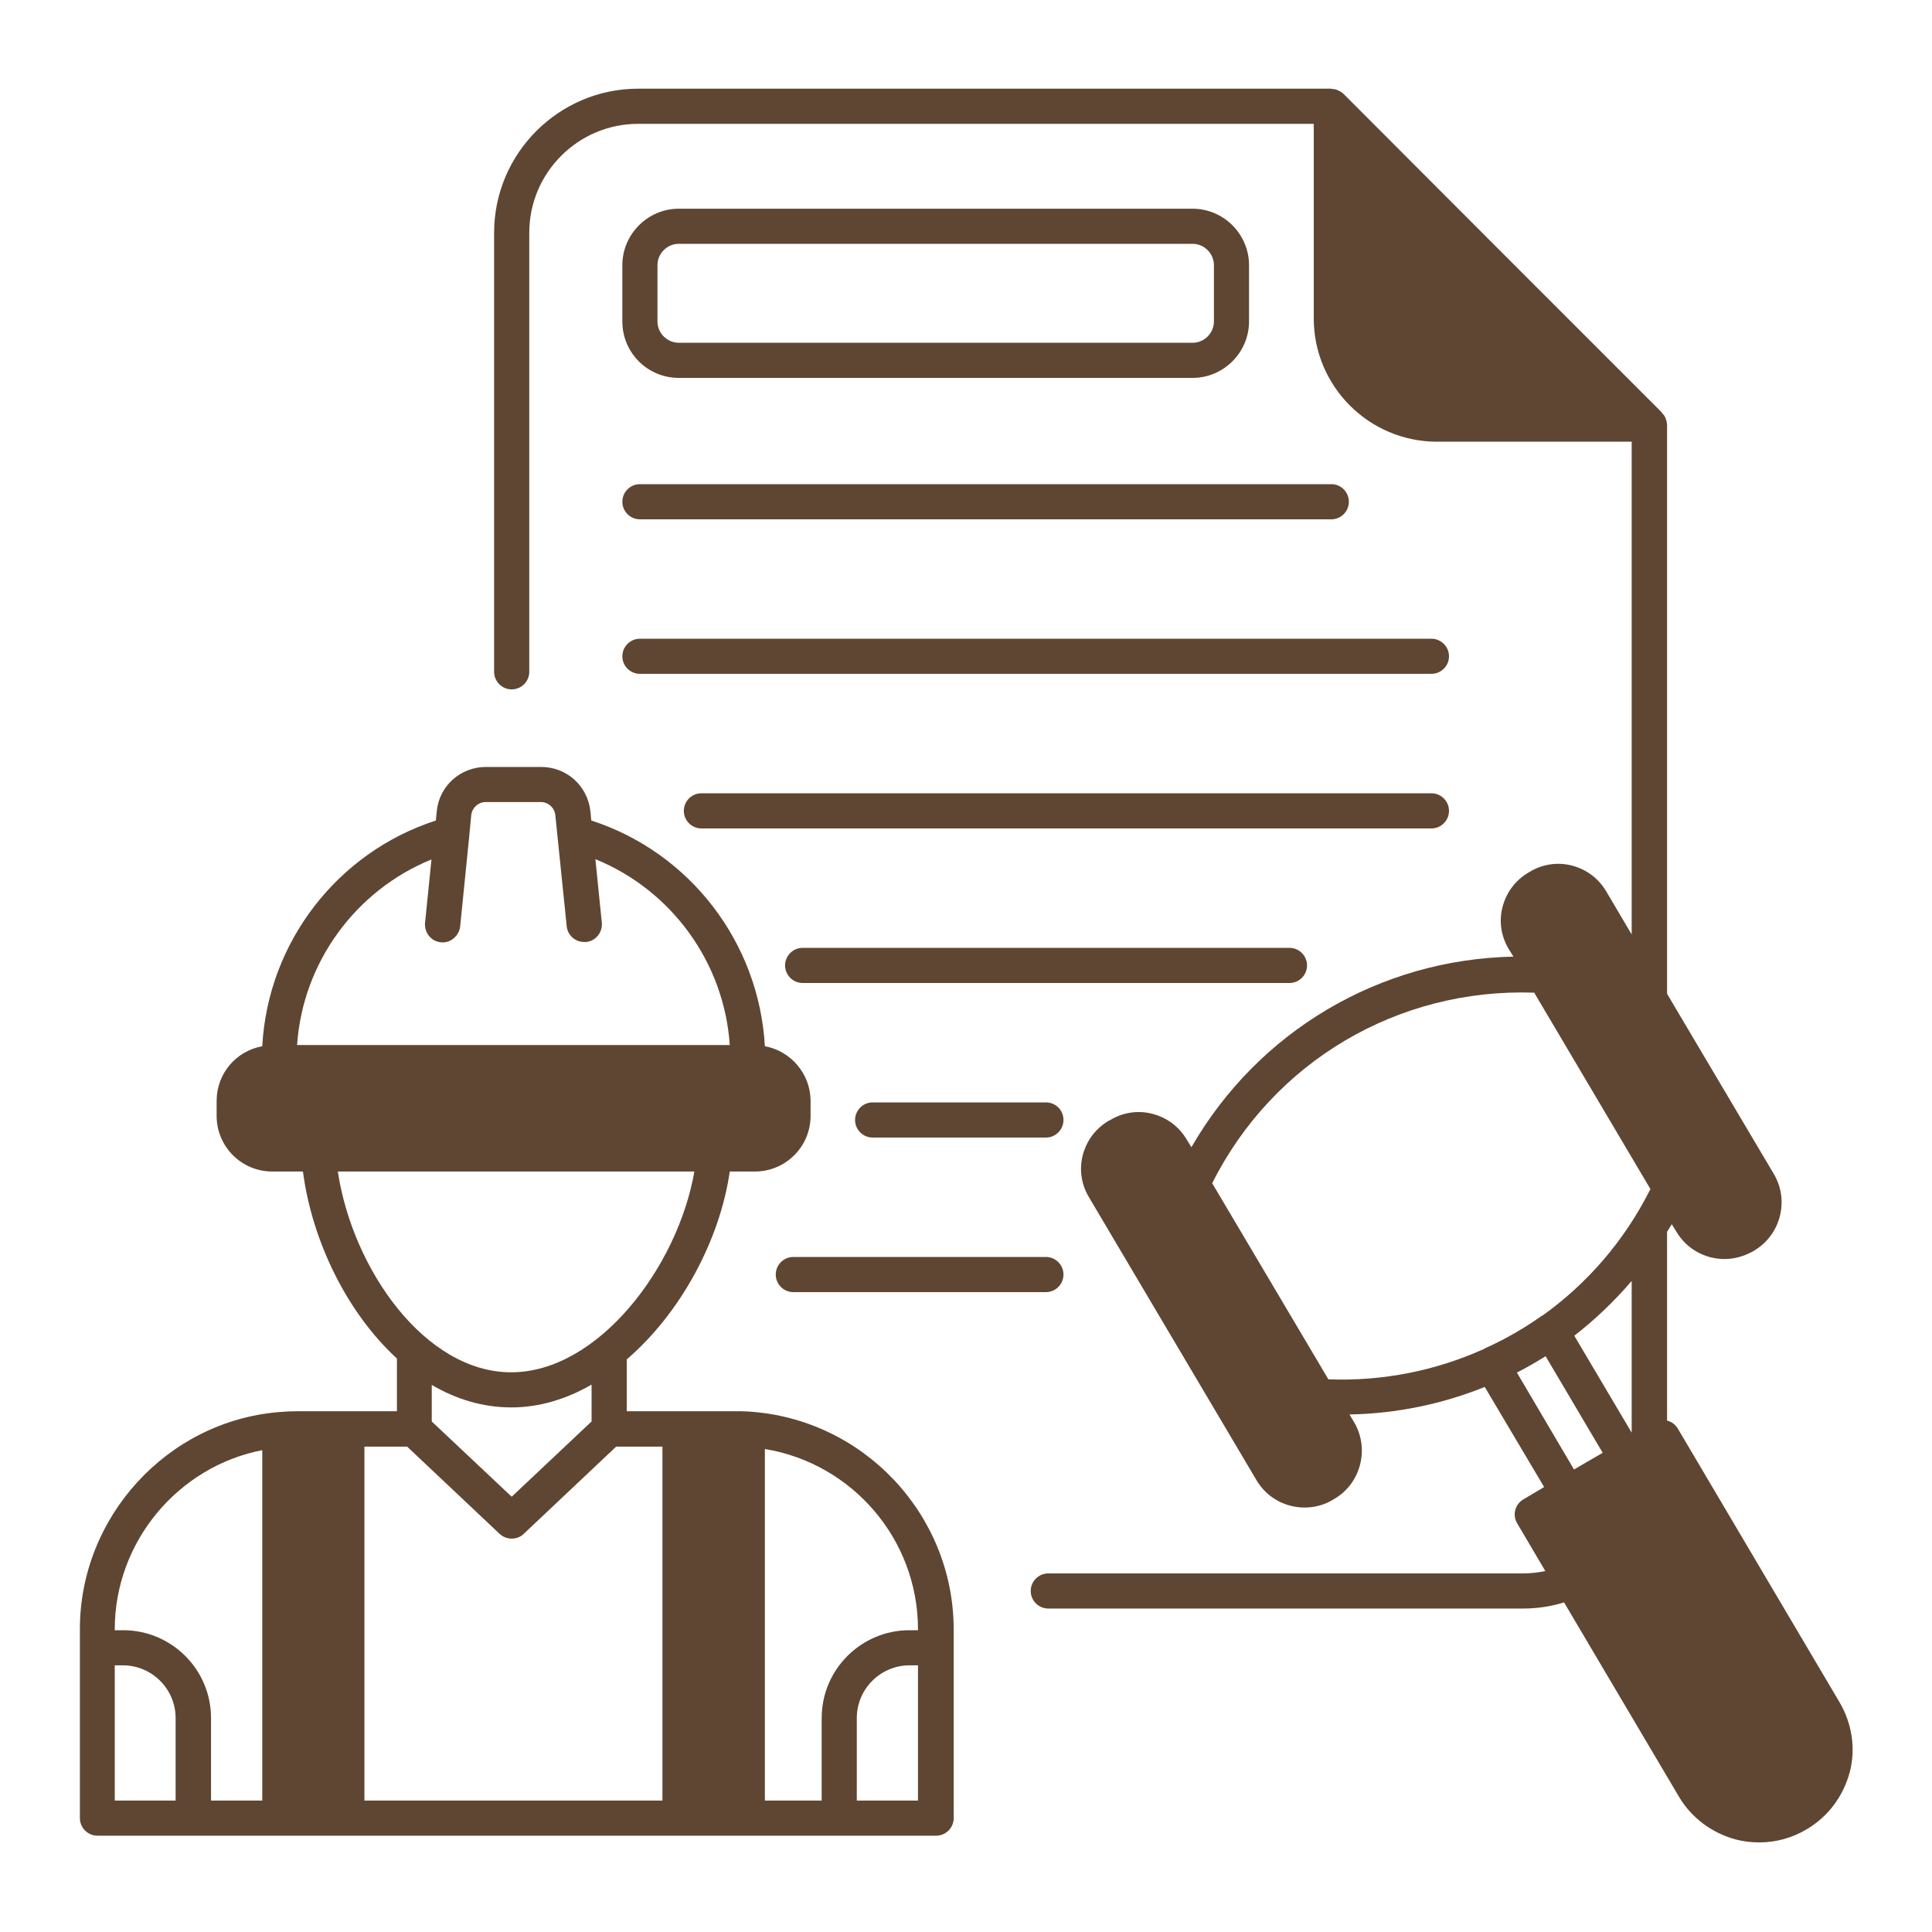 <svg width="40" height="40" viewBox="0 0 40 40" fill="none" xmlns="http://www.w3.org/2000/svg">
<path d="M15.491 29.224C15.406 29.218 15.315 29.218 15.224 29.218H12.976V28.145C14.091 27.188 14.903 25.679 15.109 24.255H15.63C16.266 24.255 16.782 23.739 16.782 23.103V22.794C16.782 22.23 16.369 21.758 15.836 21.661C15.715 19.515 14.285 17.648 12.242 16.988L12.224 16.8C12.169 16.273 11.733 15.879 11.206 15.879H10.06C9.533 15.879 9.091 16.273 9.042 16.8L9.024 16.988C6.982 17.648 5.545 19.515 5.43 21.661C4.891 21.758 4.485 22.224 4.485 22.794V23.103C4.485 23.739 5 24.255 5.636 24.255H6.272C6.46 25.691 7.182 27.176 8.218 28.127V29.218H6.163C6.03 29.218 5.897 29.224 5.769 29.236C3.46 29.43 1.654 31.406 1.654 33.727V37.642C1.654 37.843 1.818 38.006 2.018 38.006H4H4.006H4.012H17.375H17.382C17.382 38.006 17.382 38.006 17.388 38.006H19.382C19.582 38.006 19.745 37.843 19.745 37.642V33.727C19.739 31.352 17.872 29.37 15.491 29.224ZM7.545 29.951H8.43L10.345 31.758C10.418 31.824 10.503 31.855 10.594 31.855C10.685 31.855 10.775 31.824 10.842 31.758L12.757 29.951H13.715V37.279H7.545V29.951ZM8.933 17.794L8.8 19.109C8.782 19.309 8.927 19.491 9.127 19.509C9.321 19.533 9.503 19.382 9.527 19.182L9.715 17.315V17.309L9.757 16.873C9.776 16.721 9.903 16.606 10.054 16.606H11.2C11.351 16.606 11.479 16.721 11.497 16.873L11.733 19.176C11.751 19.364 11.909 19.503 12.097 19.503H12.133C12.333 19.485 12.479 19.303 12.46 19.103L12.327 17.788C13.903 18.43 14.994 19.927 15.109 21.636H6.151C6.266 19.933 7.357 18.436 8.933 17.794ZM6.994 24.255H14.376C14.036 26.224 12.388 28.412 10.582 28.412C8.806 28.412 7.303 26.291 6.994 24.255ZM10.588 29.139C11.169 29.139 11.733 28.964 12.248 28.667V29.43L10.594 30.988L8.939 29.43V28.673C9.442 28.97 10 29.139 10.588 29.139ZM5.43 30.024V37.279H4.369V35.57C4.369 34.564 3.551 33.752 2.551 33.752H2.376V33.733C2.376 31.921 3.685 30.364 5.43 30.024ZM2.376 34.479H2.545C3.145 34.479 3.636 34.97 3.636 35.57V37.279H2.376V34.479ZM17.739 37.279V35.57C17.739 34.97 18.23 34.479 18.83 34.479H19.006V37.279H17.739ZM19.006 33.752H18.83C17.824 33.752 17.012 34.57 17.012 35.57V37.279H15.836V30C17.642 30.297 19.006 31.867 19.006 33.733V33.752Z" fill="#5F4632"/>
<path d="M38.085 35.242L34.74 29.582C34.691 29.497 34.612 29.436 34.515 29.412V25.503C34.546 25.448 34.582 25.4 34.612 25.346L34.709 25.503C34.927 25.867 35.309 26.067 35.703 26.067C35.903 26.067 36.103 26.012 36.291 25.909L36.321 25.891C36.867 25.564 37.049 24.855 36.727 24.309L34.515 20.576V8.788C34.515 8.776 34.509 8.77 34.509 8.764C34.509 8.733 34.503 8.709 34.491 8.679C34.485 8.667 34.485 8.649 34.473 8.636C34.461 8.606 34.437 8.576 34.412 8.552C34.406 8.545 34.406 8.539 34.4 8.533L31.109 5.242L27.818 1.945C27.788 1.915 27.746 1.891 27.709 1.873C27.697 1.867 27.691 1.867 27.679 1.861C27.649 1.849 27.612 1.842 27.582 1.842C27.576 1.842 27.57 1.836 27.558 1.836H13.212C11.57 1.836 10.23 3.176 10.23 4.818V13.909C10.23 14.109 10.394 14.273 10.594 14.273C10.794 14.273 10.958 14.109 10.958 13.909V4.818C10.958 3.576 11.97 2.564 13.212 2.564H27.2V6.594C27.2 8 28.346 9.145 29.752 9.145H33.782V19.346L33.255 18.455C33.097 18.188 32.849 18 32.546 17.921C32.249 17.843 31.933 17.891 31.673 18.049L31.643 18.067C31.376 18.224 31.188 18.473 31.109 18.776C31.03 19.073 31.079 19.388 31.236 19.648L31.334 19.806C28.564 19.861 26.049 21.352 24.667 23.752L24.57 23.594C24.412 23.327 24.164 23.139 23.861 23.061C23.564 22.982 23.249 23.03 22.988 23.188L22.952 23.206C22.685 23.364 22.497 23.612 22.418 23.915C22.34 24.212 22.388 24.527 22.546 24.788L26.012 30.642C26.17 30.909 26.418 31.097 26.721 31.176C26.818 31.2 26.915 31.212 27.012 31.212C27.218 31.212 27.418 31.158 27.6 31.049L27.631 31.03C28.176 30.709 28.358 29.994 28.037 29.448L27.94 29.285C28.921 29.267 29.867 29.067 30.74 28.715L31.97 30.788L31.54 31.043C31.364 31.145 31.309 31.37 31.412 31.539L31.994 32.527C31.843 32.558 31.691 32.576 31.534 32.576H21.703C21.503 32.576 21.34 32.739 21.34 32.939C21.34 33.139 21.503 33.303 21.703 33.303H31.534C31.824 33.303 32.109 33.261 32.382 33.176L34.758 37.194C35.018 37.636 35.443 37.952 35.94 38.085C36.097 38.127 36.261 38.145 36.424 38.145C36.764 38.145 37.103 38.055 37.406 37.873C37.849 37.612 38.164 37.188 38.297 36.691C38.424 36.206 38.346 35.685 38.085 35.242ZM33.782 29.661L32.594 27.655C33.024 27.321 33.424 26.939 33.782 26.521V29.661ZM25.097 24.497C26.364 21.976 28.946 20.455 31.764 20.552L34.17 24.618C33.636 25.685 32.867 26.57 31.946 27.23C31.927 27.236 31.915 27.248 31.903 27.255C31.534 27.515 31.14 27.739 30.733 27.921C30.727 27.927 30.721 27.933 30.715 27.933C29.727 28.376 28.637 28.6 27.503 28.558L25.097 24.497ZM31.406 28.418C31.606 28.315 31.806 28.2 32 28.079L33.182 30.079L32.837 30.279L32.588 30.424L31.406 28.418Z" fill="#5F4632"/>
<path d="M14.055 7.824H24.691C25.333 7.824 25.86 7.297 25.86 6.655V5.491C25.86 4.848 25.333 4.321 24.691 4.321H14.055C13.412 4.321 12.885 4.848 12.885 5.491V6.655C12.885 7.303 13.406 7.824 14.055 7.824ZM13.612 5.491C13.612 5.248 13.812 5.048 14.055 5.048H24.691C24.933 5.048 25.133 5.248 25.133 5.491V6.655C25.133 6.897 24.933 7.097 24.691 7.097H14.055C13.812 7.097 13.612 6.897 13.612 6.655V5.491Z" fill="#5F4632"/>
<path d="M13.248 10.752H27.564C27.764 10.752 27.927 10.588 27.927 10.388C27.927 10.188 27.764 10.024 27.564 10.024H13.248C13.048 10.024 12.885 10.188 12.885 10.388C12.885 10.588 13.048 10.752 13.248 10.752Z" fill="#5F4632"/>
<path d="M13.248 13.951H29.636C29.836 13.951 30 13.788 30 13.588C30 13.388 29.836 13.224 29.636 13.224H13.248C13.048 13.224 12.885 13.388 12.885 13.588C12.885 13.788 13.048 13.951 13.248 13.951Z" fill="#5F4632"/>
<path d="M30 16.788C30 16.588 29.837 16.424 29.637 16.424H14.521C14.321 16.424 14.158 16.588 14.158 16.788C14.158 16.988 14.321 17.152 14.521 17.152H29.637C29.837 17.152 30 16.988 30 16.788Z" fill="#5F4632"/>
<path d="M27.061 19.988C27.061 19.788 26.897 19.624 26.697 19.624H16.618C16.418 19.624 16.254 19.788 16.254 19.988C16.254 20.188 16.418 20.352 16.618 20.352H26.697C26.897 20.352 27.061 20.188 27.061 19.988Z" fill="#5F4632"/>
<path d="M21.655 22.824H18.067C17.867 22.824 17.703 22.988 17.703 23.188C17.703 23.388 17.867 23.552 18.067 23.552H21.655C21.855 23.552 22.018 23.388 22.018 23.188C22.018 22.982 21.855 22.824 21.655 22.824Z" fill="#5F4632"/>
<path d="M21.654 26.024H16.424C16.224 26.024 16.061 26.188 16.061 26.388C16.061 26.588 16.224 26.752 16.424 26.752H21.654C21.855 26.752 22.018 26.588 22.018 26.388C22.018 26.188 21.855 26.024 21.654 26.024Z" fill="#5F4632"/>
</svg>
